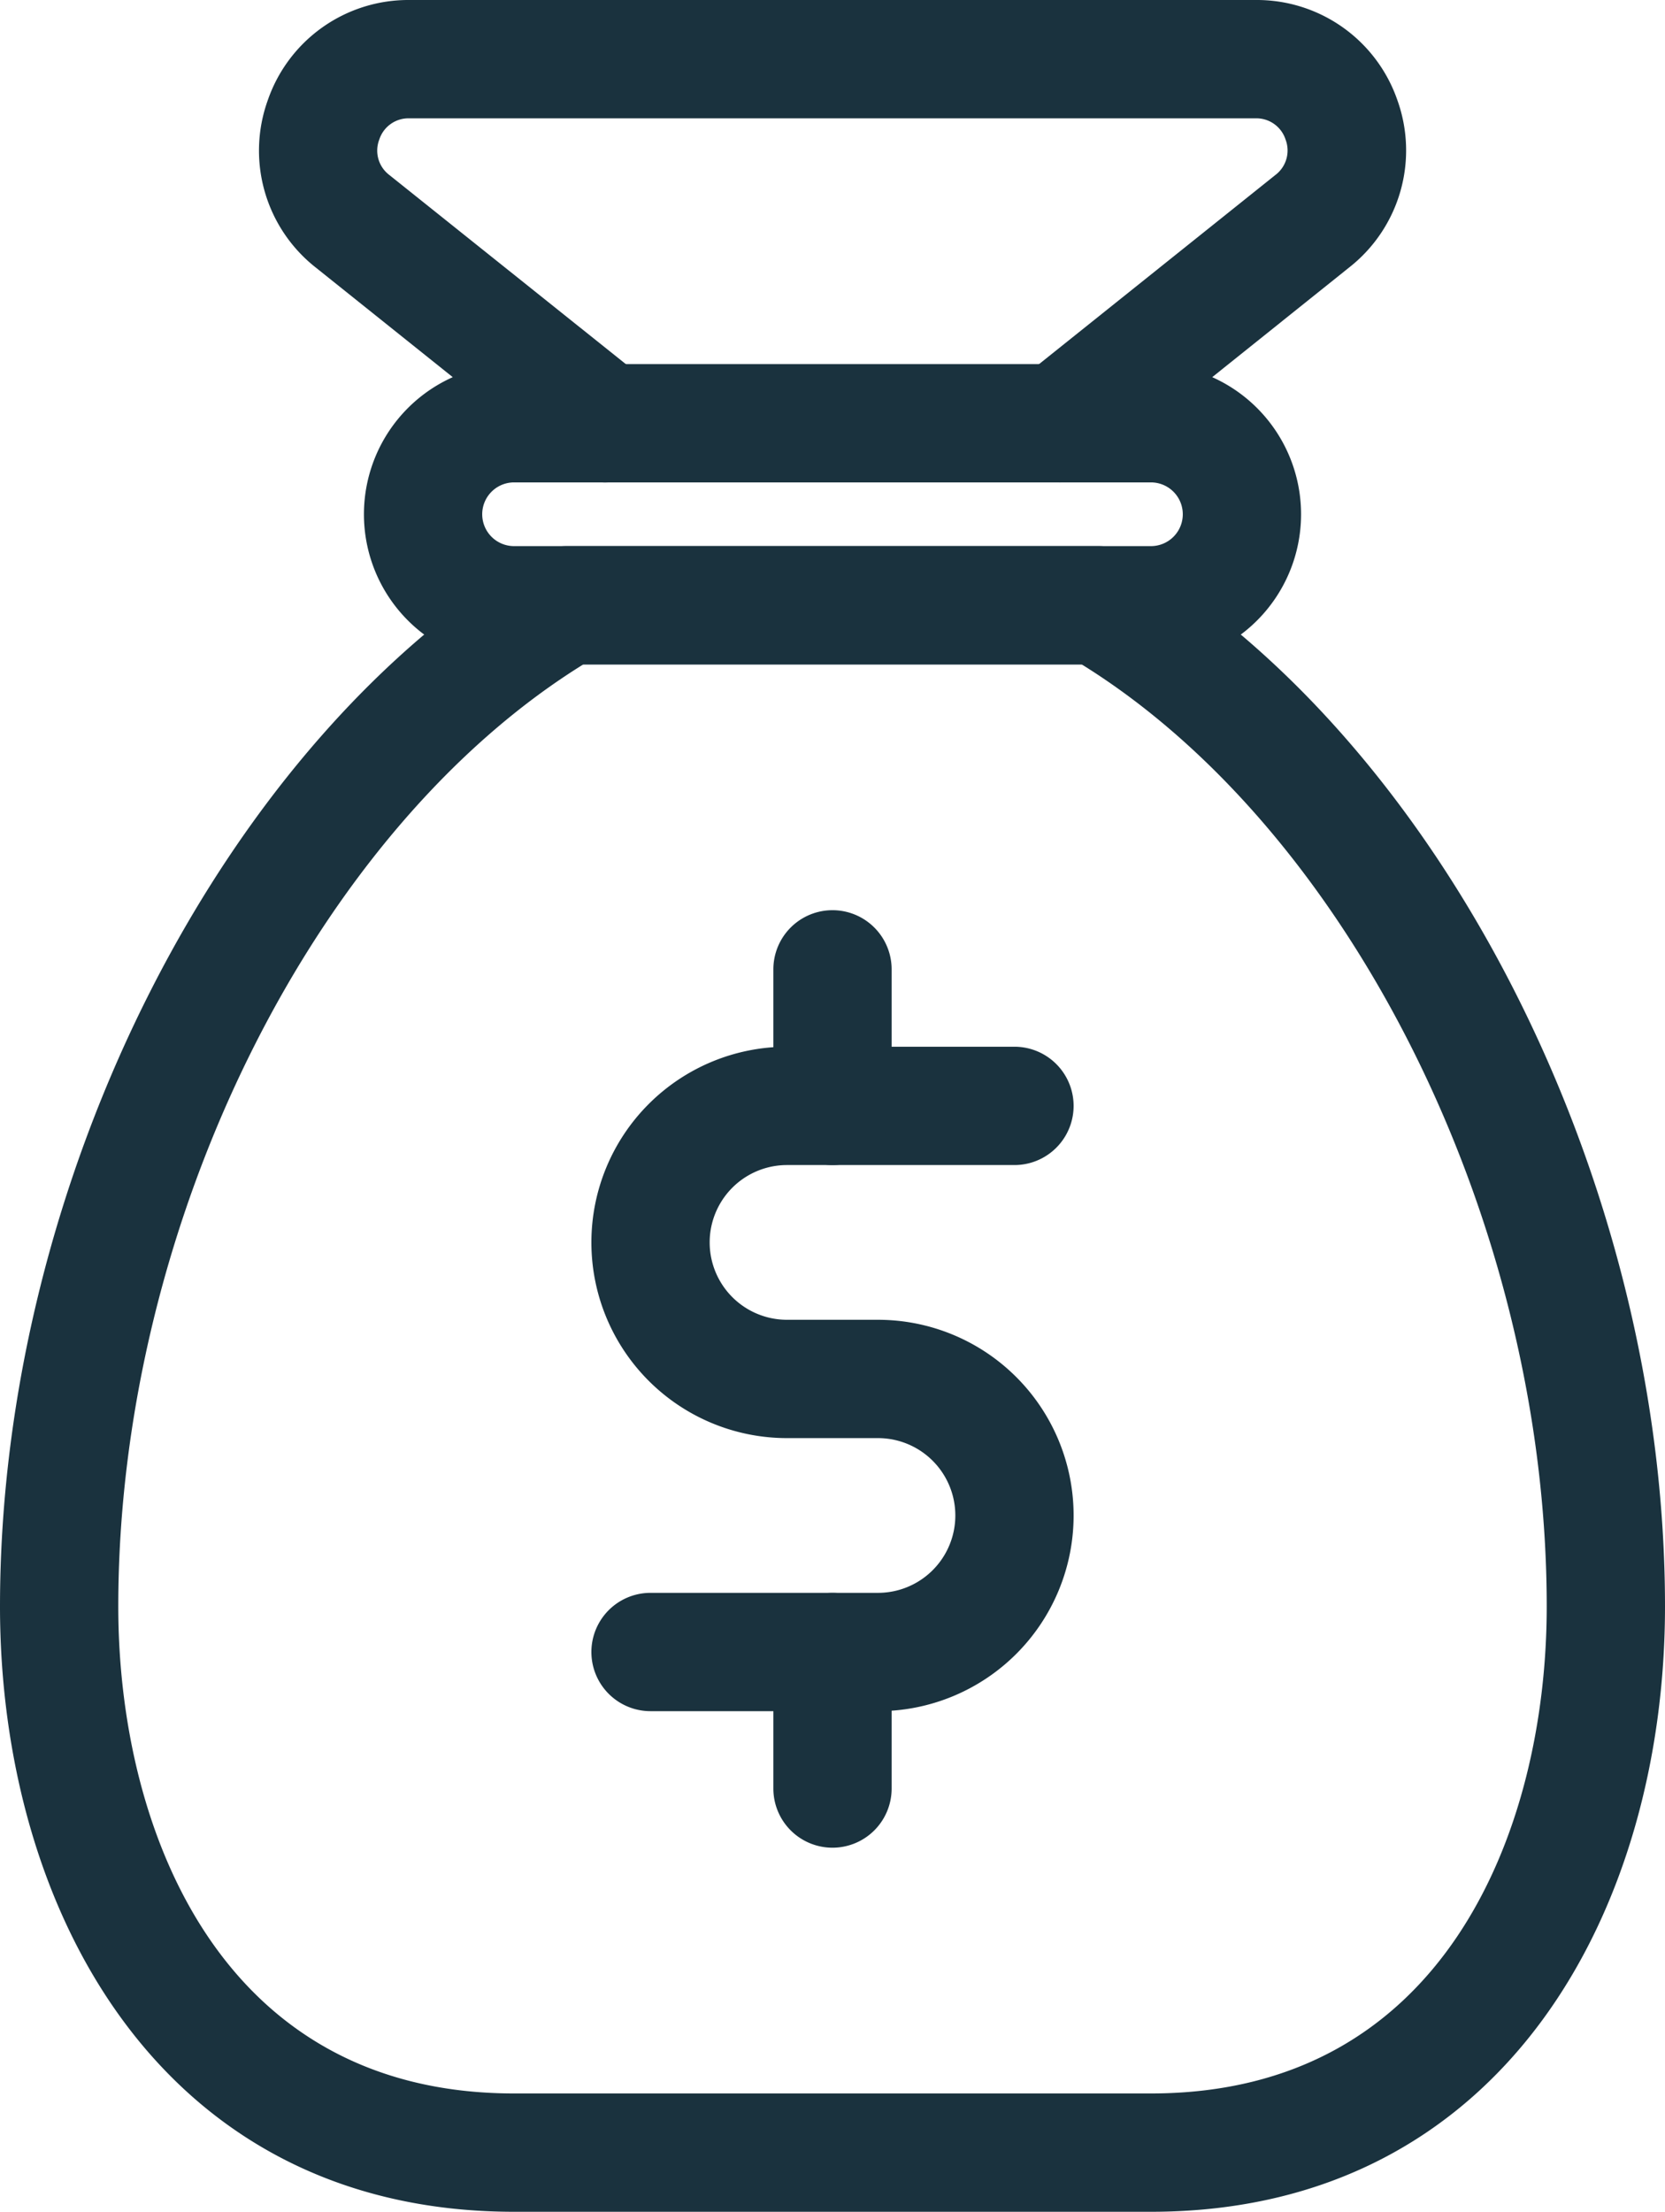 <svg xmlns="http://www.w3.org/2000/svg" width="18.3" height="24.3" viewBox="0 0 18.3 24.3">
  <g id="money-tag" transform="translate(-2.85 0.15)">
    <path id="Path_5912" data-name="Path 5912" d="M15.5,7h-7a1.5,1.5,0,0,1,0-3h7a1.5,1.5,0,0,1,0,3Zm-7-2a.5.5,0,0,0,0,1h7a.5.5,0,0,0,0-1Z" fill="#1a323e" stroke="#1a323e" stroke-width="0.3"/>
    <path id="Path_5913" data-name="Path 5913" d="M14.5,5a.5.5,0,0,1-.313-.891L16.961,1.89a.487.487,0,0,0,.16-.557A.487.487,0,0,0,16.649,1h-9.3a.487.487,0,0,0-.472.334.486.486,0,0,0,.16.557L9.813,4.11a.5.5,0,0,1-.625.781L6.414,2.672A1.484,1.484,0,0,1,5.935,1,1.484,1.484,0,0,1,7.351,0h9.3a1.484,1.484,0,0,1,1.416,1,1.484,1.484,0,0,1-.479,1.669L14.813,4.891A.505.505,0,0,1,14.5,5Z" fill="#1a323e" stroke="#1a323e" stroke-width="0.3"/>
    <path id="Path_5914" data-name="Path 5914" d="M12.5,18.5H10a.5.5,0,0,1,0-1h2.5a1,1,0,0,0,0-2h-1a2,2,0,0,1,0-4H14a.5.5,0,0,1,0,1H11.5a1,1,0,0,0,0,2h1a2,2,0,0,1,0,4Z" fill="#1a323e" stroke="#1a323e" stroke-width="0.3"/>
    <path id="Path_5915" data-name="Path 5915" d="M12,20a.5.5,0,0,1-.5-.5V18a.5.5,0,0,1,1,0v1.5A.5.5,0,0,1,12,20Z" fill="#1a323e" stroke="#1a323e" stroke-width="0.3"/>
    <path id="Path_5916" data-name="Path 5916" d="M12,12.5a.5.5,0,0,1-.5-.5V10.5a.5.5,0,0,1,1,0V12A.5.5,0,0,1,12,12.5Z" fill="#1a323e" stroke="#1a323e" stroke-width="0.3"/>
    <path id="Path_5917" data-name="Path 5917" d="M15.5,24h-7C4.7,24,3,20.735,3,17.5,3,12.857,5.451,8.05,8.827,6.068A.5.5,0,0,1,9.08,6h5.84a.5.5,0,0,1,.253.068C18.549,8.05,21,12.857,21,17.5,21,20.735,19.3,24,15.5,24ZM9.218,7C6.188,8.854,4,13.243,4,17.5,4,20.037,5.179,23,8.5,23h7c3.321,0,4.5-2.963,4.5-5.5,0-4.257-2.188-8.646-5.218-10.5Z" fill="#1a323e" stroke="#1a323e" stroke-width="0.3"/>
  </g>
</svg>
